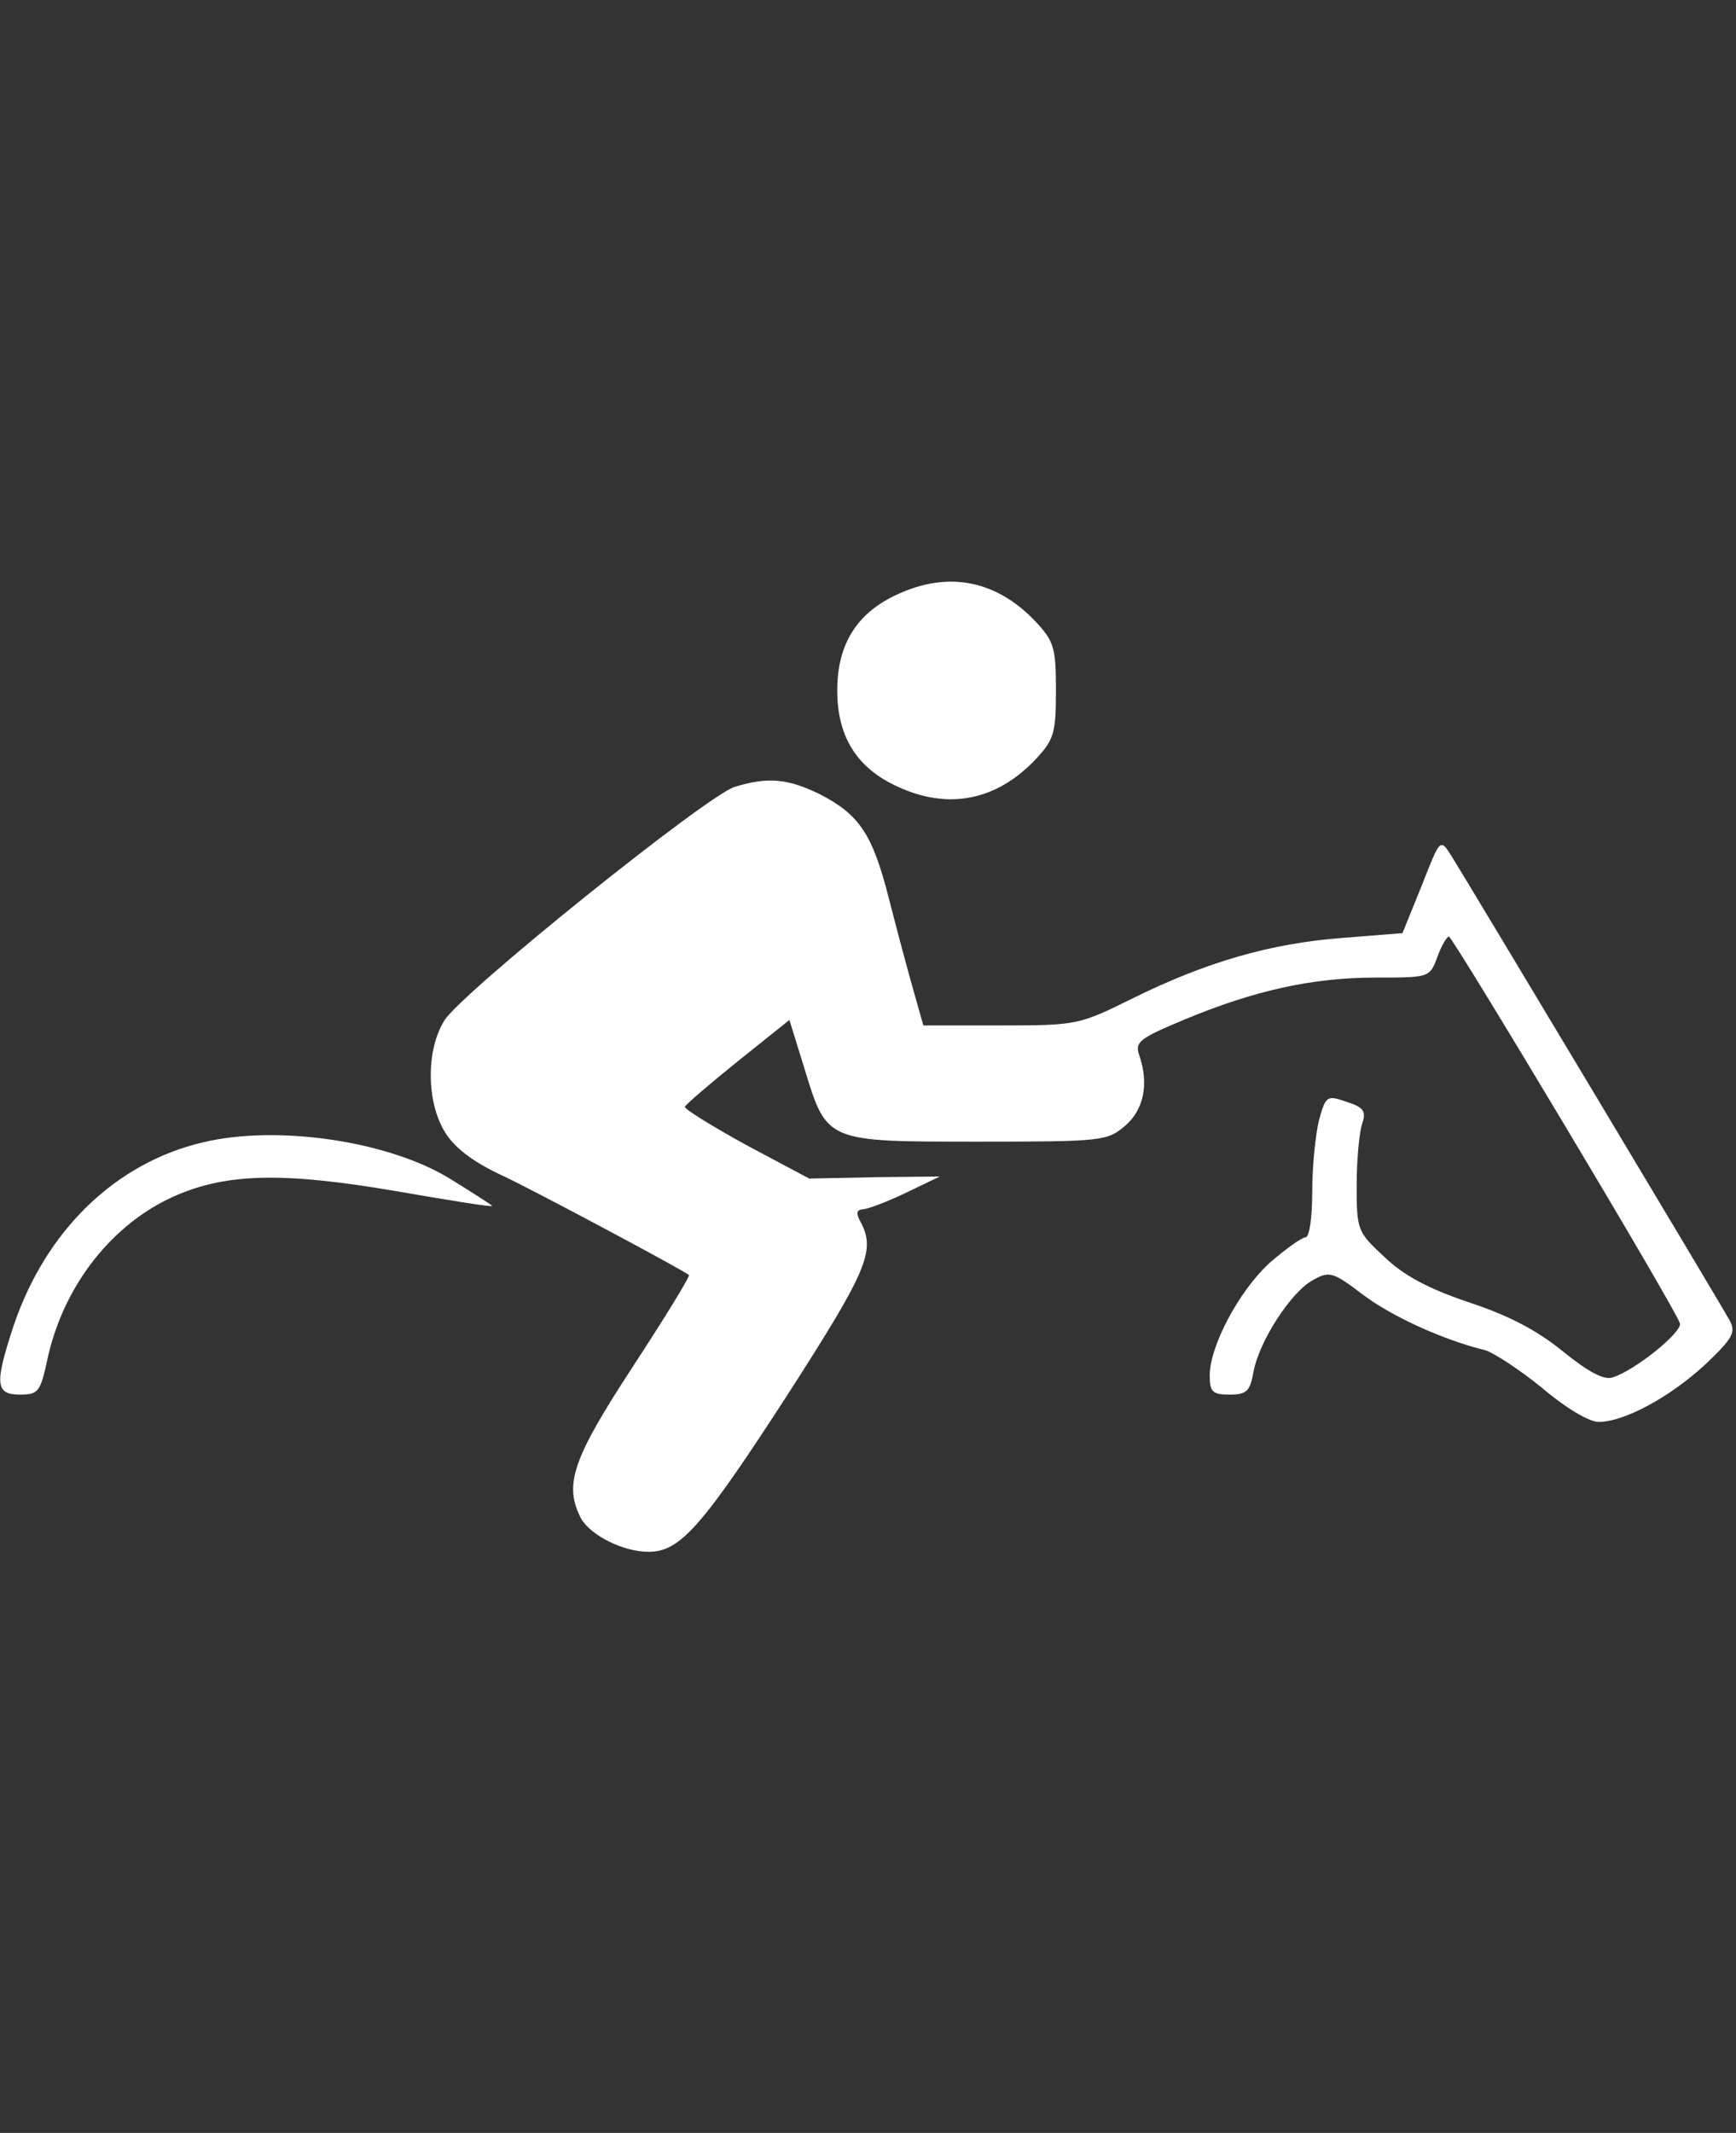 <?xml version="1.0" standalone="no"?>
<!DOCTYPE svg PUBLIC "-//W3C//DTD SVG 20010904//EN"
 "http://www.w3.org/TR/2001/REC-SVG-20010904/DTD/svg10.dtd">
<svg version="1.0" xmlns="http://www.w3.org/2000/svg"
 width="254pt" height="312pt" viewBox="0 0 254 312"
 preserveAspectRatio="xMidYMid meet">
<rect x="0" y="0" width="254" height="312" fill="#333333" stroke="none"/>
<g transform="translate(0,312) scale(0.1,-0.1)"
fill="#ffffff" stroke="none">
<path d="M1314 2251 c-60 -27 -89 -73 -89 -141 0 -68 29 -114 89 -141 74 -34
144 -20 201 40 27 29 30 38 30 101 0 63 -3 72 -30 101 -57 60 -127 74 -201 40z"/>
<path d="M1075 1969 c-40 -12 -401 -302 -425 -342 -27 -44 -26 -119 1 -163 14
-23 41 -44 87 -65 54 -26 258 -135 270 -144 2 -2 -35 -62 -82 -134 -89 -136
-101 -173 -76 -222 14 -25 62 -49 99 -49 46 0 78 36 206 234 113 176 126 206
105 247 -8 14 -7 19 2 20 7 0 36 11 63 24 l50 24 -95 -1 -96 -2 -92 49 c-51
28 -91 53 -90 56 2 4 37 34 78 67 l75 60 22 -71 c33 -108 31 -107 254 -107
182 0 189 1 215 23 28 24 35 62 21 103 -7 20 0 25 67 53 101 42 186 61 279 61
78 0 79 0 90 30 6 17 14 30 17 30 6 -1 334 -548 338 -566 3 -13 -66 -69 -99
-79 -12 -4 -35 8 -72 38 -38 31 -80 53 -138 72 -59 20 -95 39 -123 66 -40 37
-41 39 -41 106 0 37 4 78 8 89 6 18 3 24 -22 32 -29 10 -31 10 -41 -26 -5 -20
-10 -67 -10 -104 0 -39 -4 -68 -10 -68 -5 0 -29 -17 -52 -37 -45 -41 -88 -122
-88 -165 0 -24 4 -28 29 -28 25 0 30 5 35 33 8 45 56 119 88 135 23 13 29 11
71 -21 42 -32 118 -67 180 -82 13 -4 51 -29 83 -55 34 -29 69 -50 83 -50 37 0
104 36 156 84 40 38 45 47 36 64 -13 24 -386 646 -408 681 -16 25 -16 24 -43
-45 l-28 -69 -88 -7 c-105 -8 -199 -35 -308 -89 -77 -38 -80 -39 -192 -39
l-113 0 -15 53 c-8 28 -24 88 -35 131 -24 95 -43 124 -101 154 -47 23 -76 26
-125 11z"/>
<path d="M297 1449 c-128 -30 -230 -129 -277 -268 -28 -85 -27 -101 9 -101 27
0 30 4 40 50 22 104 89 193 177 236 79 38 163 41 337 11 75 -13 137 -23 137
-21 0 1 -28 19 -62 40 -90 55 -252 79 -361 53z"/>
</g>
</svg>
